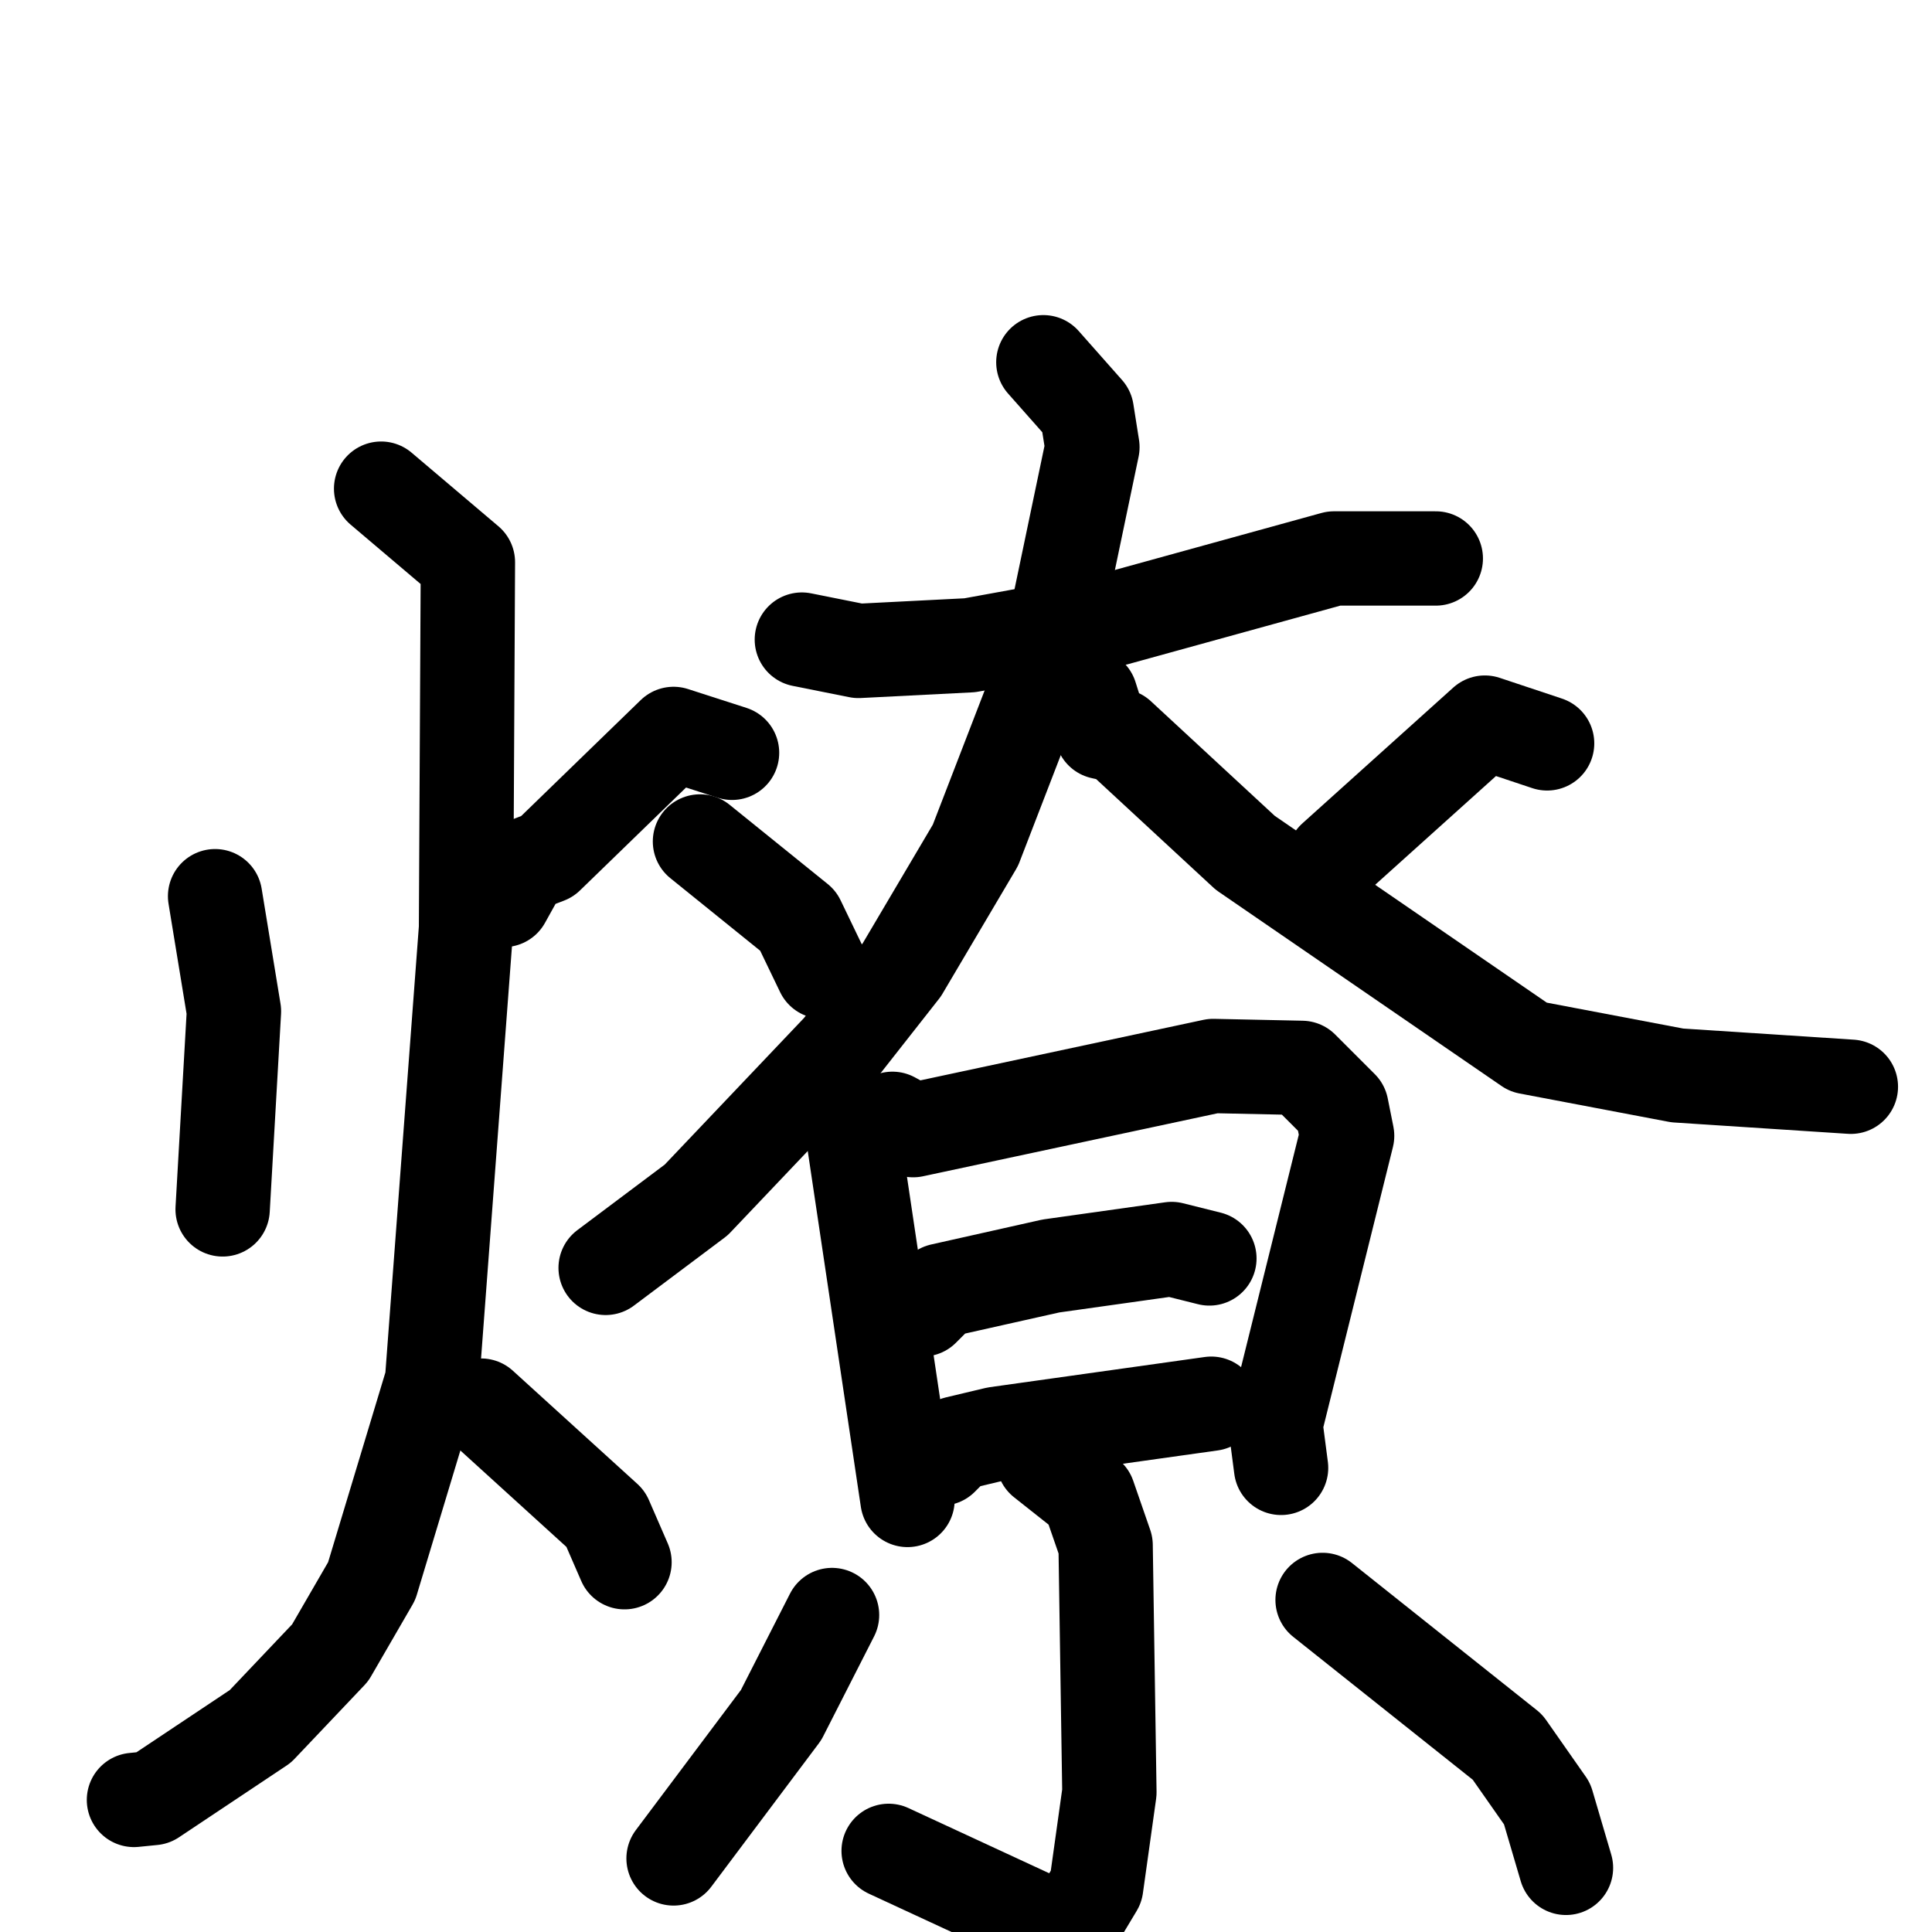 <svg xmlns="http://www.w3.org/2000/svg" viewBox="0 0 1024 1024">
  <g style="fill:none;stroke:#000000;stroke-width:50;stroke-linecap:round;stroke-linejoin:round;" transform="scale(1, 1) translate(0, 0)">
    <path d="M 114.0,475.0 L 124.0,536.0 L 118.0,641.0"/>
    <path d="M 388.0,399.0 L 357.0,389.0 L 290.0,454.0 L 277.0,459.0 L 267.0,477.0"/>
    <path d="M 202.0,259.0 L 248.0,298.0 L 247.0,492.0 L 229.0,732.0 L 197.0,838.0 L 175.0,876.0 L 138.0,915.0 L 81.0,953.0 L 71.0,954.0"/>
    <path d="M 255.0,745.0 L 321.0,805.0 L 331.0,828.0"/>
    <path d="M 425.0,339.0 L 455.0,345.0 L 514.0,342.0 L 591.0,328.0 L 707.0,296.0 L 761.0,296.0"/>
    <path d="M 553.0,192.0 L 576.0,218.0 L 579.0,237.0 L 556.0,347.0 L 517.0,448.0 L 478.0,514.0 L 445.0,556.0 L 369.0,636.0 L 321.0,672.0"/>
    <path d="M 578.0,369.0 L 584.0,388.0 L 593.0,390.0 L 660.0,452.0 L 810.0,555.0 L 889.0,570.0 L 981.0,576.0"/>
    <path d="M 371.0,446.0 L 423.0,488.0 L 436.0,515.0"/>
    <path d="M 820.0,394.0 L 787.0,383.0 L 707.0,455.0"/>
    <path d="M 451.0,594.0 L 481.0,795.0"/>
    <path d="M 473.0,593.0 L 484.0,599.0 L 643.0,565.0 L 690.0,566.0 L 711.0,587.0 L 714.0,602.0 L 676.0,755.0 L 679.0,778.0"/>
    <path d="M 489.0,694.0 L 499.0,684.0 L 557.0,671.0 L 621.0,662.0 L 641.0,667.0"/>
    <path d="M 499.0,773.0 L 507.0,765.0 L 528.0,760.0 L 642.0,744.0"/>
    <path d="M 553.0,774.0 L 577.0,793.0 L 586.0,819.0 L 588.0,950.0 L 581.0,1000.0 L 566.0,1025.0 L 471.0,981.0"/>
    <path d="M 441.0,856.0 L 414.0,909.0 L 357.0,985.0"/>
    <path d="M 701.0,848.0 L 799.0,926.0 L 820.0,956.0 L 830.0,990.0"/>
  </g>
</svg>
